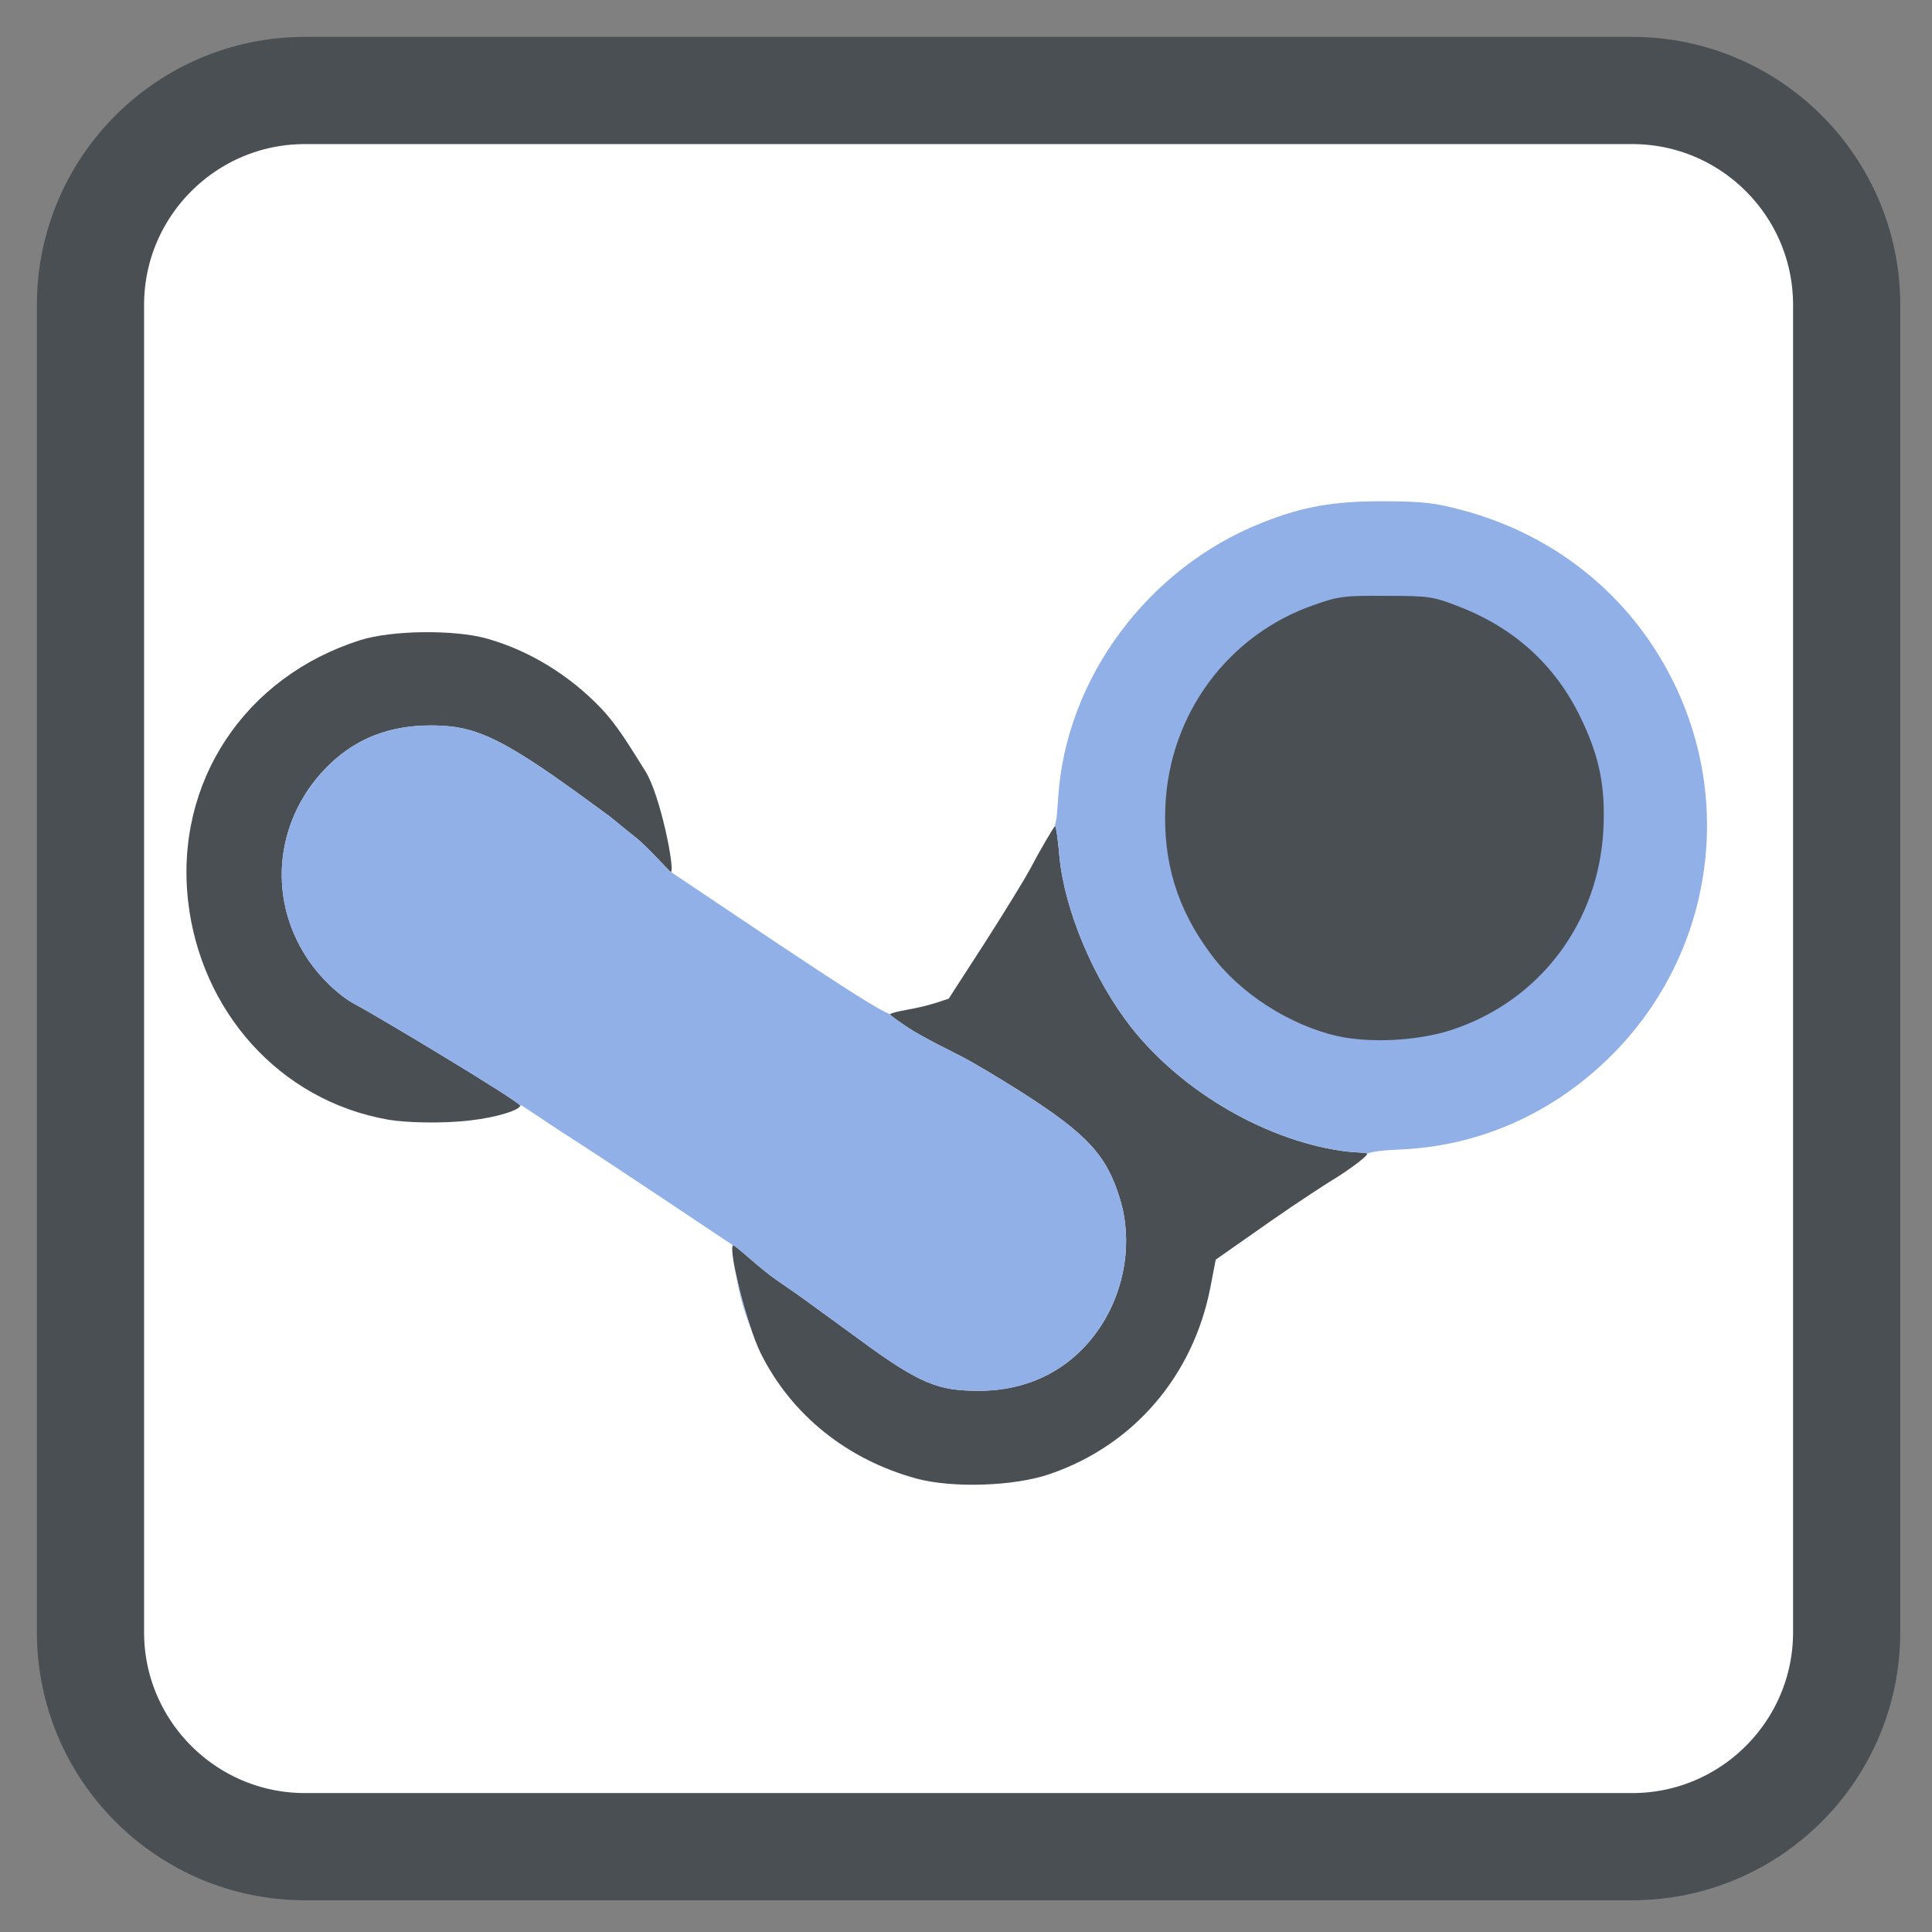 
<svg xmlns="http://www.w3.org/2000/svg" xmlns:xlink="http://www.w3.org/1999/xlink" width="24px" height="24px" viewBox="0 0 24 24" version="1.1">
<rect x="0" y="0" width="24" height="24" fill="#808080" stroke="none"/>
<g id="surface1">
<path style="fill-rule:nonzero;fill:rgb(100%,100%,100%);fill-opacity:1;stroke-width:28.331;stroke-linecap:butt;stroke-linejoin:miter;stroke:rgb(29.02%,30.98%,32.941%);stroke-opacity:1;stroke-miterlimit:4;" d="M 80.583 23.917 L 431.417 23.917 C 462.667 23.917 488.083 49.333 488.083 80.583 L 488.083 431.417 C 488.083 462.667 462.667 488.083 431.417 488.083 L 80.583 488.083 C 49.333 488.083 23.917 462.667 23.917 431.417 L 23.917 80.583 C 23.917 49.333 49.333 23.917 80.583 23.917 Z M 80.583 23.917 " transform="matrix(0.047,0,0,0.047,0,0)"/>
<path style=" stroke:none;fill-rule:nonzero;fill:rgb(29.02%,30.98%,32.941%);fill-opacity:1;" d="M 11.383 18.367 C 10.531 18.133 9.836 17.586 9.449 16.809 C 9.273 16.449 9.047 15.531 9.105 15.469 C 9.121 15.453 9.449 15.766 9.633 15.891 C 9.816 16.016 9.98 16.133 9.98 16.133 C 10.004 16.152 10.281 16.352 10.656 16.625 C 11.445 17.211 11.672 17.273 12.145 17.277 C 12.789 17.281 13.328 17 13.672 16.477 C 13.98 16.008 14.07 15.41 13.914 14.898 C 13.75 14.352 13.508 14.09 12.688 13.566 C 12.375 13.367 12.059 13.184 11.977 13.141 C 11.906 13.102 11.453 12.883 11.281 12.766 C 11.176 12.695 11.043 12.605 11.055 12.598 C 11.148 12.551 11.336 12.547 11.617 12.461 L 11.785 12.406 L 12.234 11.711 C 12.477 11.332 12.723 10.93 12.789 10.809 C 12.918 10.562 13.078 10.293 13.105 10.262 C 13.121 10.258 13.148 10.484 13.16 10.633 C 13.223 11.309 13.59 12.176 14.059 12.77 C 14.699 13.578 15.766 14.188 16.734 14.305 C 16.863 14.32 16.984 14.316 16.984 14.332 C 16.984 14.375 16.652 14.602 16.543 14.664 C 16.504 14.688 16.156 14.91 15.781 15.172 L 15.102 15.648 L 15.035 15.996 C 14.82 17.094 14.082 17.953 13.047 18.309 C 12.602 18.465 11.828 18.488 11.383 18.367 Z M 11.383 18.367 "/>
<path style=" stroke:none;fill-rule:nonzero;fill:rgb(29.02%,30.98%,32.941%);fill-opacity:1;" d="M 4.828 13.91 C 3.461 13.672 2.488 12.547 2.336 11.188 C 2.172 9.711 3.043 8.406 4.473 7.953 C 4.863 7.828 5.637 7.82 6.039 7.93 C 6.574 8.078 7.078 8.391 7.465 8.797 C 7.688 9.031 7.844 9.309 8.016 9.578 C 8.203 9.875 8.383 10.789 8.336 10.832 C 8.328 10.844 8.051 10.523 7.887 10.395 C 7.73 10.273 7.578 10.141 7.551 10.125 C 7.527 10.109 7.227 9.883 6.863 9.629 C 6.094 9.098 5.805 9.012 5.348 9.012 C 4.848 9.012 4.438 9.168 4.102 9.488 C 3.426 10.133 3.305 11.125 3.812 11.898 C 3.961 12.129 4.207 12.367 4.406 12.473 C 4.68 12.617 6.457 13.684 6.461 13.734 C 6.465 13.785 6.184 13.879 5.844 13.918 C 5.477 13.961 5.039 13.945 4.828 13.91 Z M 4.828 13.91 "/>
<path style=" stroke:none;fill-rule:nonzero;fill:rgb(56.863%,69.02%,90.98%);fill-opacity:1;" d="M 17.215 6.227 C 16.578 6.223 16.188 6.289 15.672 6.496 C 14.254 7.059 13.238 8.434 13.145 9.91 C 13.133 10.082 13.129 10.18 13.102 10.262 C 13.102 10.262 13.105 10.262 13.105 10.262 C 13.121 10.258 13.148 10.484 13.16 10.633 C 13.223 11.309 13.59 12.176 14.059 12.77 C 14.699 13.578 15.766 14.188 16.734 14.305 C 16.855 14.316 16.969 14.316 16.98 14.332 C 17.059 14.301 17.18 14.289 17.438 14.277 C 18.402 14.227 19.305 13.82 20.012 13.117 C 21.223 11.914 21.547 10.09 20.824 8.547 C 20.309 7.445 19.352 6.652 18.16 6.336 C 17.828 6.246 17.676 6.23 17.215 6.227 Z M 5.348 9.012 C 4.848 9.012 4.438 9.168 4.102 9.488 C 3.426 10.133 3.305 11.125 3.812 11.898 C 3.961 12.129 4.207 12.367 4.406 12.473 C 4.68 12.617 6.457 13.684 6.461 13.734 C 6.461 13.734 6.461 13.734 6.461 13.738 L 6.477 13.73 L 6.973 14.059 C 7.25 14.234 7.84 14.625 8.285 14.922 L 9.098 15.465 L 9.102 15.484 C 9.102 15.477 9.105 15.473 9.105 15.469 C 9.121 15.453 9.449 15.766 9.633 15.891 C 9.816 16.016 9.98 16.133 9.98 16.133 C 10.004 16.152 10.281 16.352 10.656 16.625 C 11.445 17.211 11.672 17.273 12.145 17.277 C 12.789 17.281 13.328 17 13.672 16.477 C 13.98 16.008 14.07 15.41 13.914 14.898 C 13.75 14.352 13.508 14.09 12.688 13.566 C 12.375 13.367 12.059 13.184 11.977 13.141 C 11.906 13.102 11.453 12.883 11.281 12.766 C 11.18 12.695 11.047 12.609 11.055 12.598 C 10.926 12.551 10.531 12.301 9.68 11.734 L 8.34 10.836 L 8.34 10.832 C 8.34 10.832 8.34 10.832 8.336 10.832 C 8.328 10.844 8.051 10.523 7.887 10.395 C 7.73 10.273 7.578 10.141 7.551 10.125 C 7.527 10.109 7.227 9.883 6.863 9.629 C 6.094 9.098 5.805 9.012 5.348 9.012 Z M 8.215 10.105 C 8.242 10.199 8.266 10.293 8.281 10.387 C 8.266 10.289 8.242 10.195 8.215 10.105 Z M 12.602 11.121 C 12.559 11.195 12.527 11.242 12.48 11.32 C 12.523 11.25 12.566 11.184 12.602 11.121 Z M 9.145 15.832 C 9.18 16.078 9.25 16.316 9.344 16.543 C 9.266 16.32 9.188 16.047 9.145 15.832 Z M 9.145 15.832 "/>
<path style=" stroke:none;fill-rule:nonzero;fill:rgb(29.02%,30.98%,32.941%);fill-opacity:1;" d="M 16.617 12.871 C 16.023 12.738 15.398 12.336 15.047 11.859 C 14.625 11.297 14.445 10.711 14.477 10.012 C 14.527 8.871 15.254 7.887 16.32 7.516 C 16.629 7.406 16.703 7.398 17.219 7.402 C 17.75 7.402 17.801 7.41 18.113 7.531 C 18.809 7.797 19.32 8.262 19.633 8.91 C 19.867 9.391 19.945 9.77 19.918 10.301 C 19.859 11.469 19.121 12.441 18.023 12.797 C 17.609 12.93 17.023 12.961 16.617 12.871 Z M 16.617 12.871 "/>
</g>
</svg>
